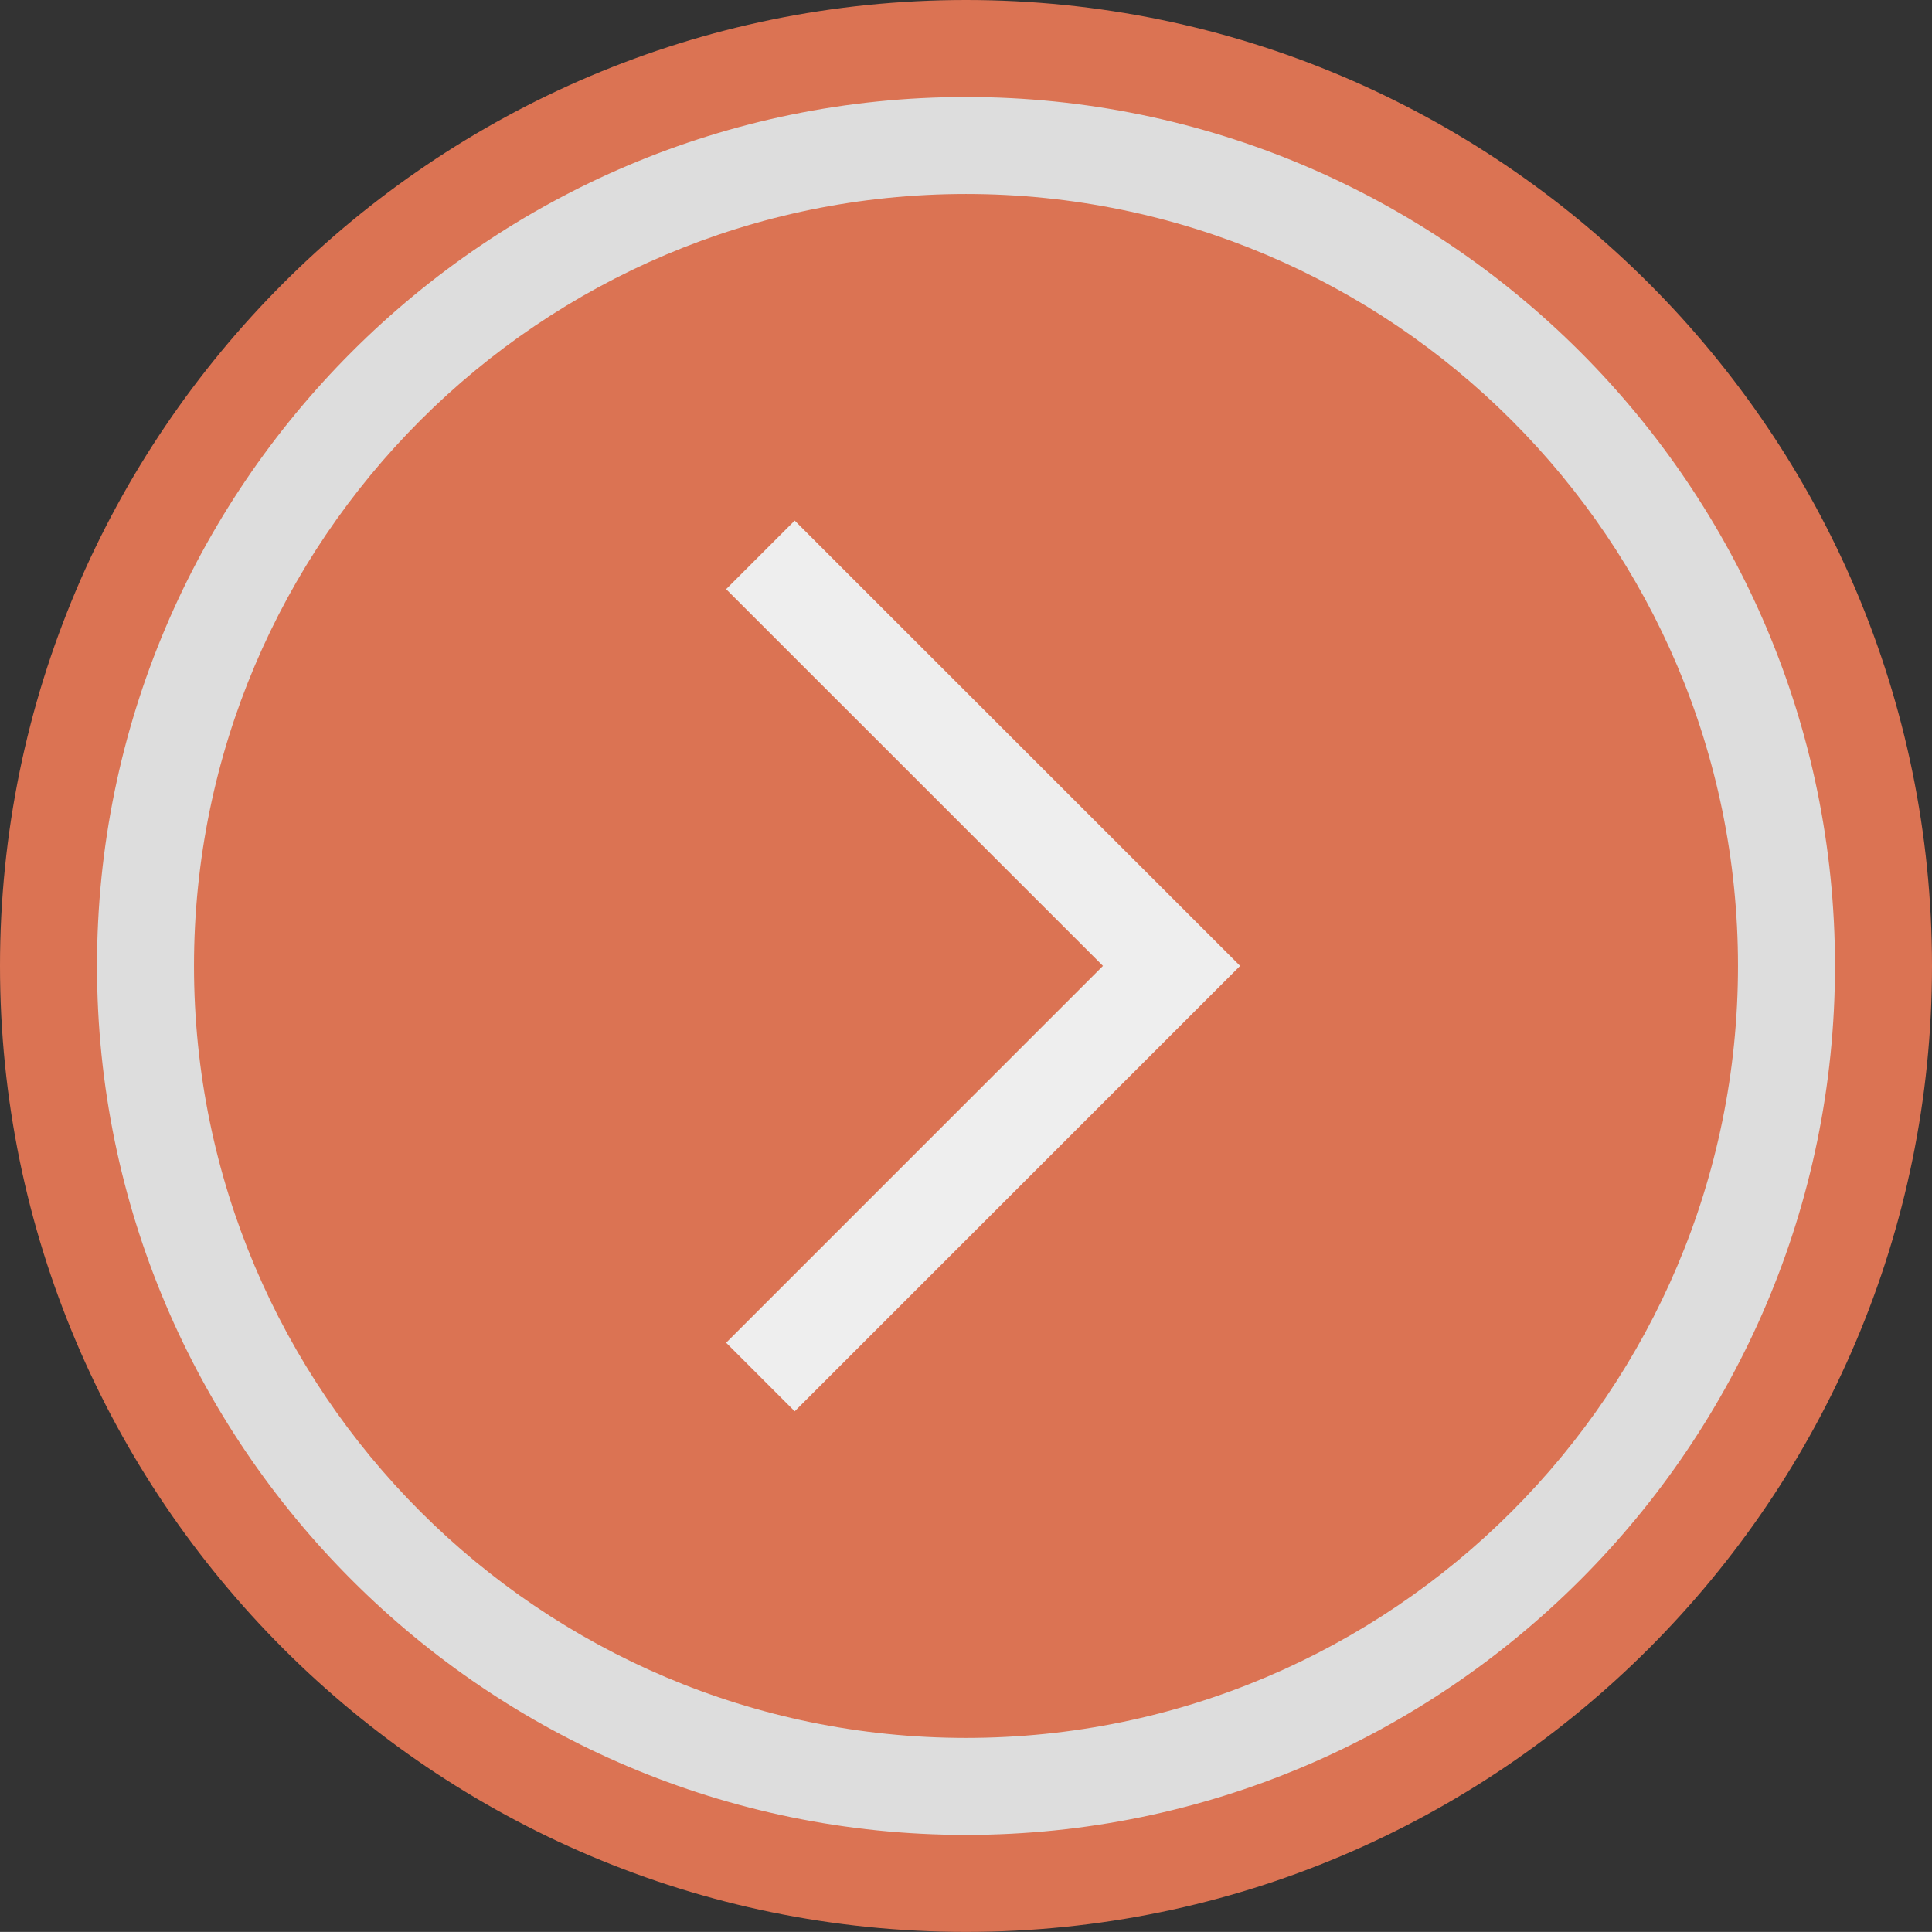 <?xml version="1.0" encoding="utf-8"?>
<!-- Generator: Adobe Illustrator 12.0.0, SVG Export Plug-In . SVG Version: 6.00 Build 51448)  -->
<!DOCTYPE svg PUBLIC "-//W3C//DTD SVG 1.1//EN" "http://www.w3.org/Graphics/SVG/1.1/DTD/svg11.dtd">
<svg  version="1.1" id="Layer_1" xmlns="http://www.w3.org/2000/svg" xmlns:xlink="http://www.w3.org/1999/xlink" width="19.918" height="19.917"
	 viewBox="0 0 19.918 19.917" overflow="visible" enable-background="new 0 0 19.918 19.917" xml:space="preserve">
<rect x="0" y="0" width="19.918" height="19.917" fill="#333333" stroke="none"/>
<circle fill="#DDDDDD" cx="10.038" cy="9.953" r="9.45"/>
<circle fill="#EEEEEE" cx="9.981" cy="9.9" r="7.533"/>
<path fill="#DB7353" d="M9.959,18.917C5.019,18.917,1,14.897,1,9.958S5.019,1,9.959,1c4.939,0,8.959,4.019,8.959,8.958
	S14.898,18.917,9.959,18.917 M9.959,0C4.468,0,0,4.467,0,9.958c0,5.491,4.468,9.959,9.959,9.959s9.959-4.469,9.959-9.959
	C19.918,4.467,15.45,0,9.959,0"/>
<path fill="#DB7353" d="M8.193,14.55l-0.707-0.707l3.885-3.885L7.486,6.074l0.707-0.707l4.592,4.591L8.193,14.55z M9.959,2
	C5.57,2,2,5.57,2,9.958c0,4.389,3.57,7.959,7.959,7.959c4.389,0,7.959-3.57,7.959-7.959C17.918,5.57,14.348,2,9.959,2"/>
</svg>

